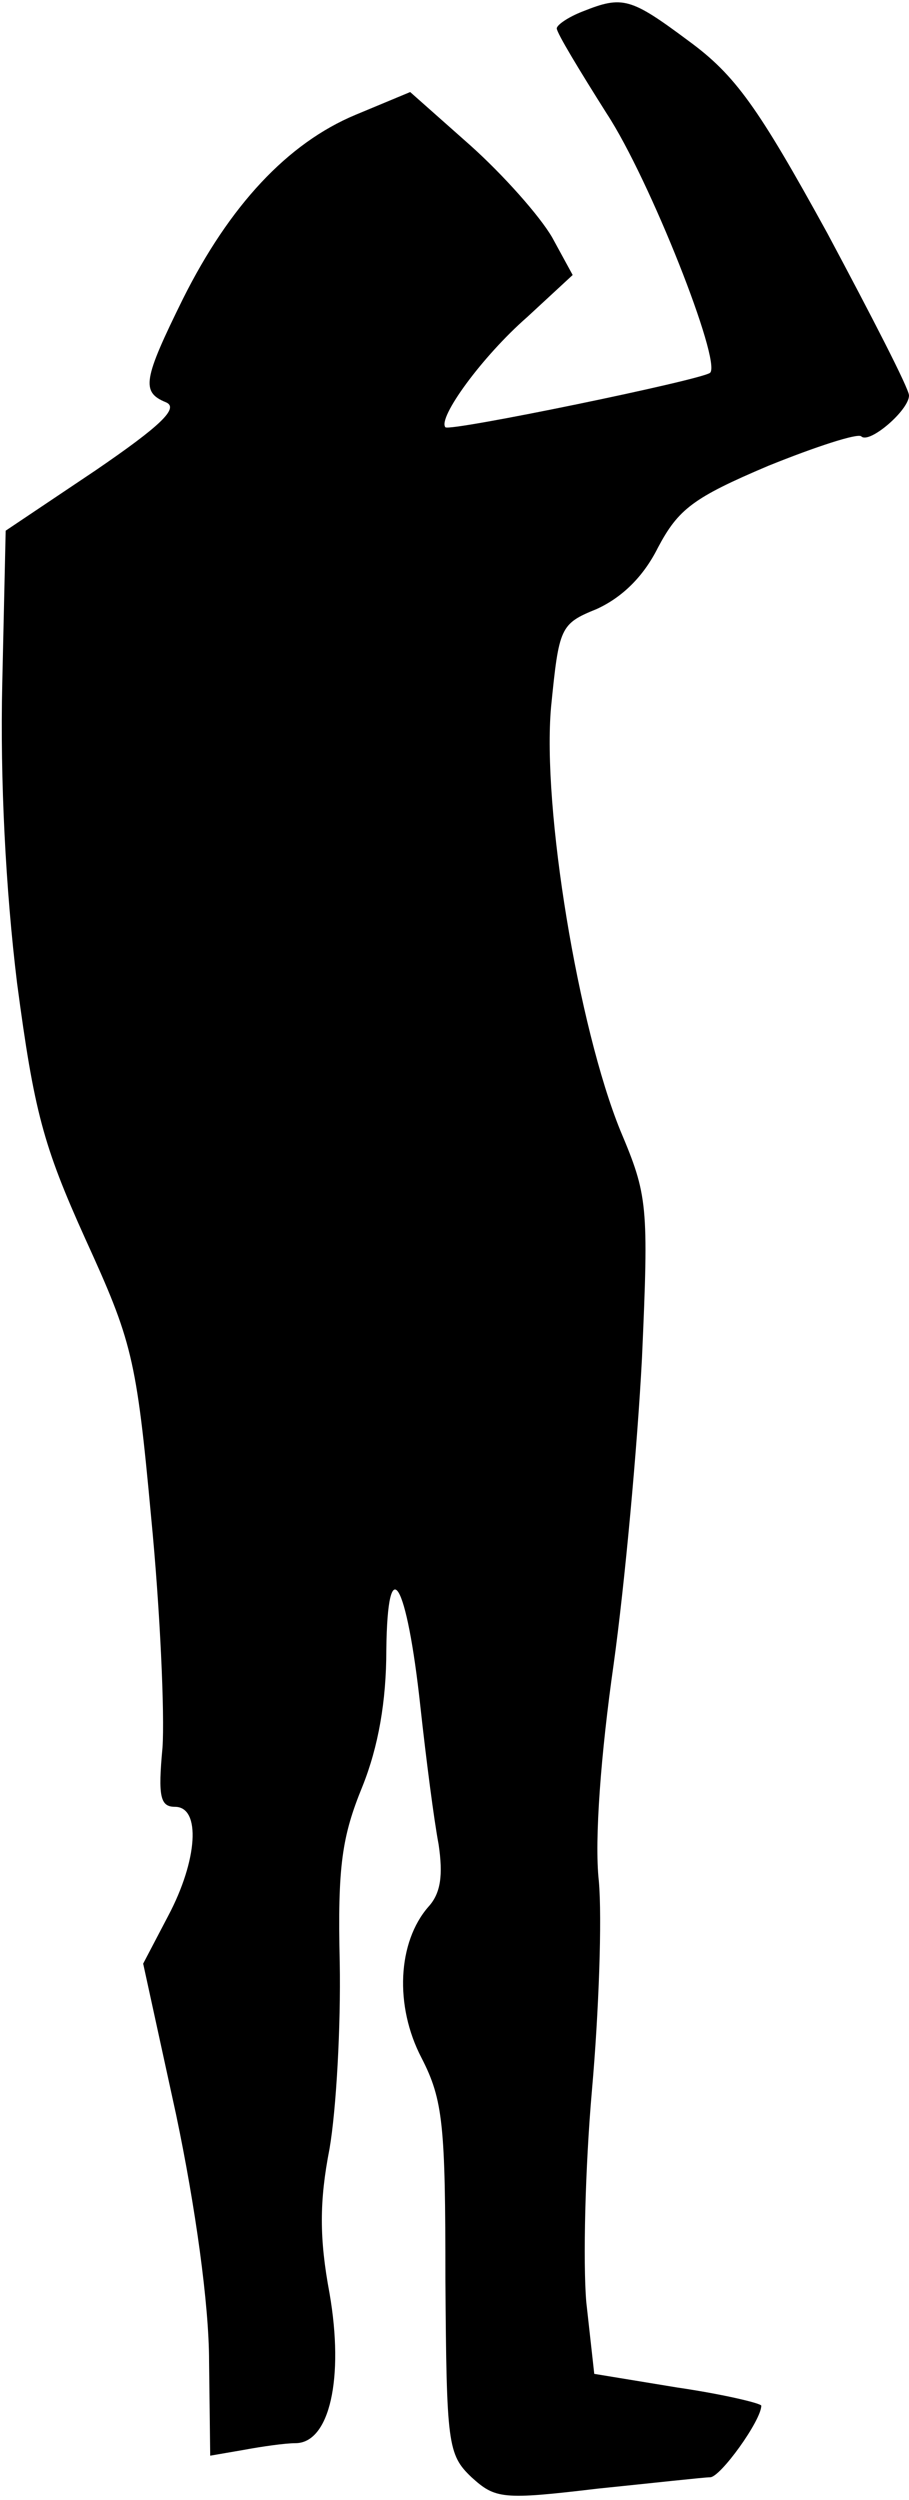 <?xml version="1.0" standalone="no"?>
<!DOCTYPE svg PUBLIC "-//W3C//DTD SVG 20010904//EN"
 "http://www.w3.org/TR/2001/REC-SVG-20010904/DTD/svg10.dtd">
<svg version="1.0" xmlns="http://www.w3.org/2000/svg"
 width="80pt" height="220pt" viewBox="0 0 80 220"
 preserveAspectRatio="xMidYMid meet">
<g transform="translate(0,220) scale(0.1,-0.1)"
fill="#000000" stroke="none">
<path fill="#000000" stroke="none" d="M513 2190 c-13 -5 -23 -12 -23 -15 0
-4 20 -37 44 -75 38 -58 101 -218 91 -228 -6 -6 -229 -52 -233 -48 -7 8 32 62
72 97 l40 37 -18 33 c-11 19 -43 55 -72 81 l-53 47 -48 -20 c-60 -25 -111 -80
-152 -162 -35 -71 -37 -82 -15 -91 12 -5 -5 -21 -62 -60 l-79 -53 -3 -134 c-2
-85 3 -182 13 -264 15 -113 23 -143 60 -225 41 -90 45 -104 58 -245 8 -82 12
-174 10 -203 -4 -43 -2 -52 11 -52 23 0 20 -47 -6 -96 l-22 -42 29 -133 c17
-81 29 -167 29 -217 l1 -83 29 5 c16 3 37 6 46 6 30 0 43 57 30 132 -9 48 -9
81 0 127 6 35 10 108 9 164 -2 85 2 111 20 155 14 35 21 75 21 120 1 90 18 61
30 -50 5 -46 12 -100 16 -121 4 -27 2 -43 -9 -55 -27 -31 -30 -87 -6 -133 19
-37 21 -59 21 -195 1 -145 2 -154 23 -174 21 -19 27 -20 111 -10 49 5 94 10
99 10 9 0 45 50 45 63 0 2 -33 10 -74 16 l-73 12 -7 63 c-3 35 -1 119 5 187 6
68 9 151 6 184 -4 36 2 113 13 190 10 72 21 193 25 270 6 135 5 143 -19 200
-37 91 -69 284 -61 373 7 70 8 73 40 86 22 10 41 28 54 54 18 34 31 44 97 72
42 17 79 29 82 26 7 -7 42 23 42 36 0 6 -33 70 -72 143 -61 111 -81 139 -122
169 -51 38 -58 40 -93 26z"/>
</g>
</svg>
